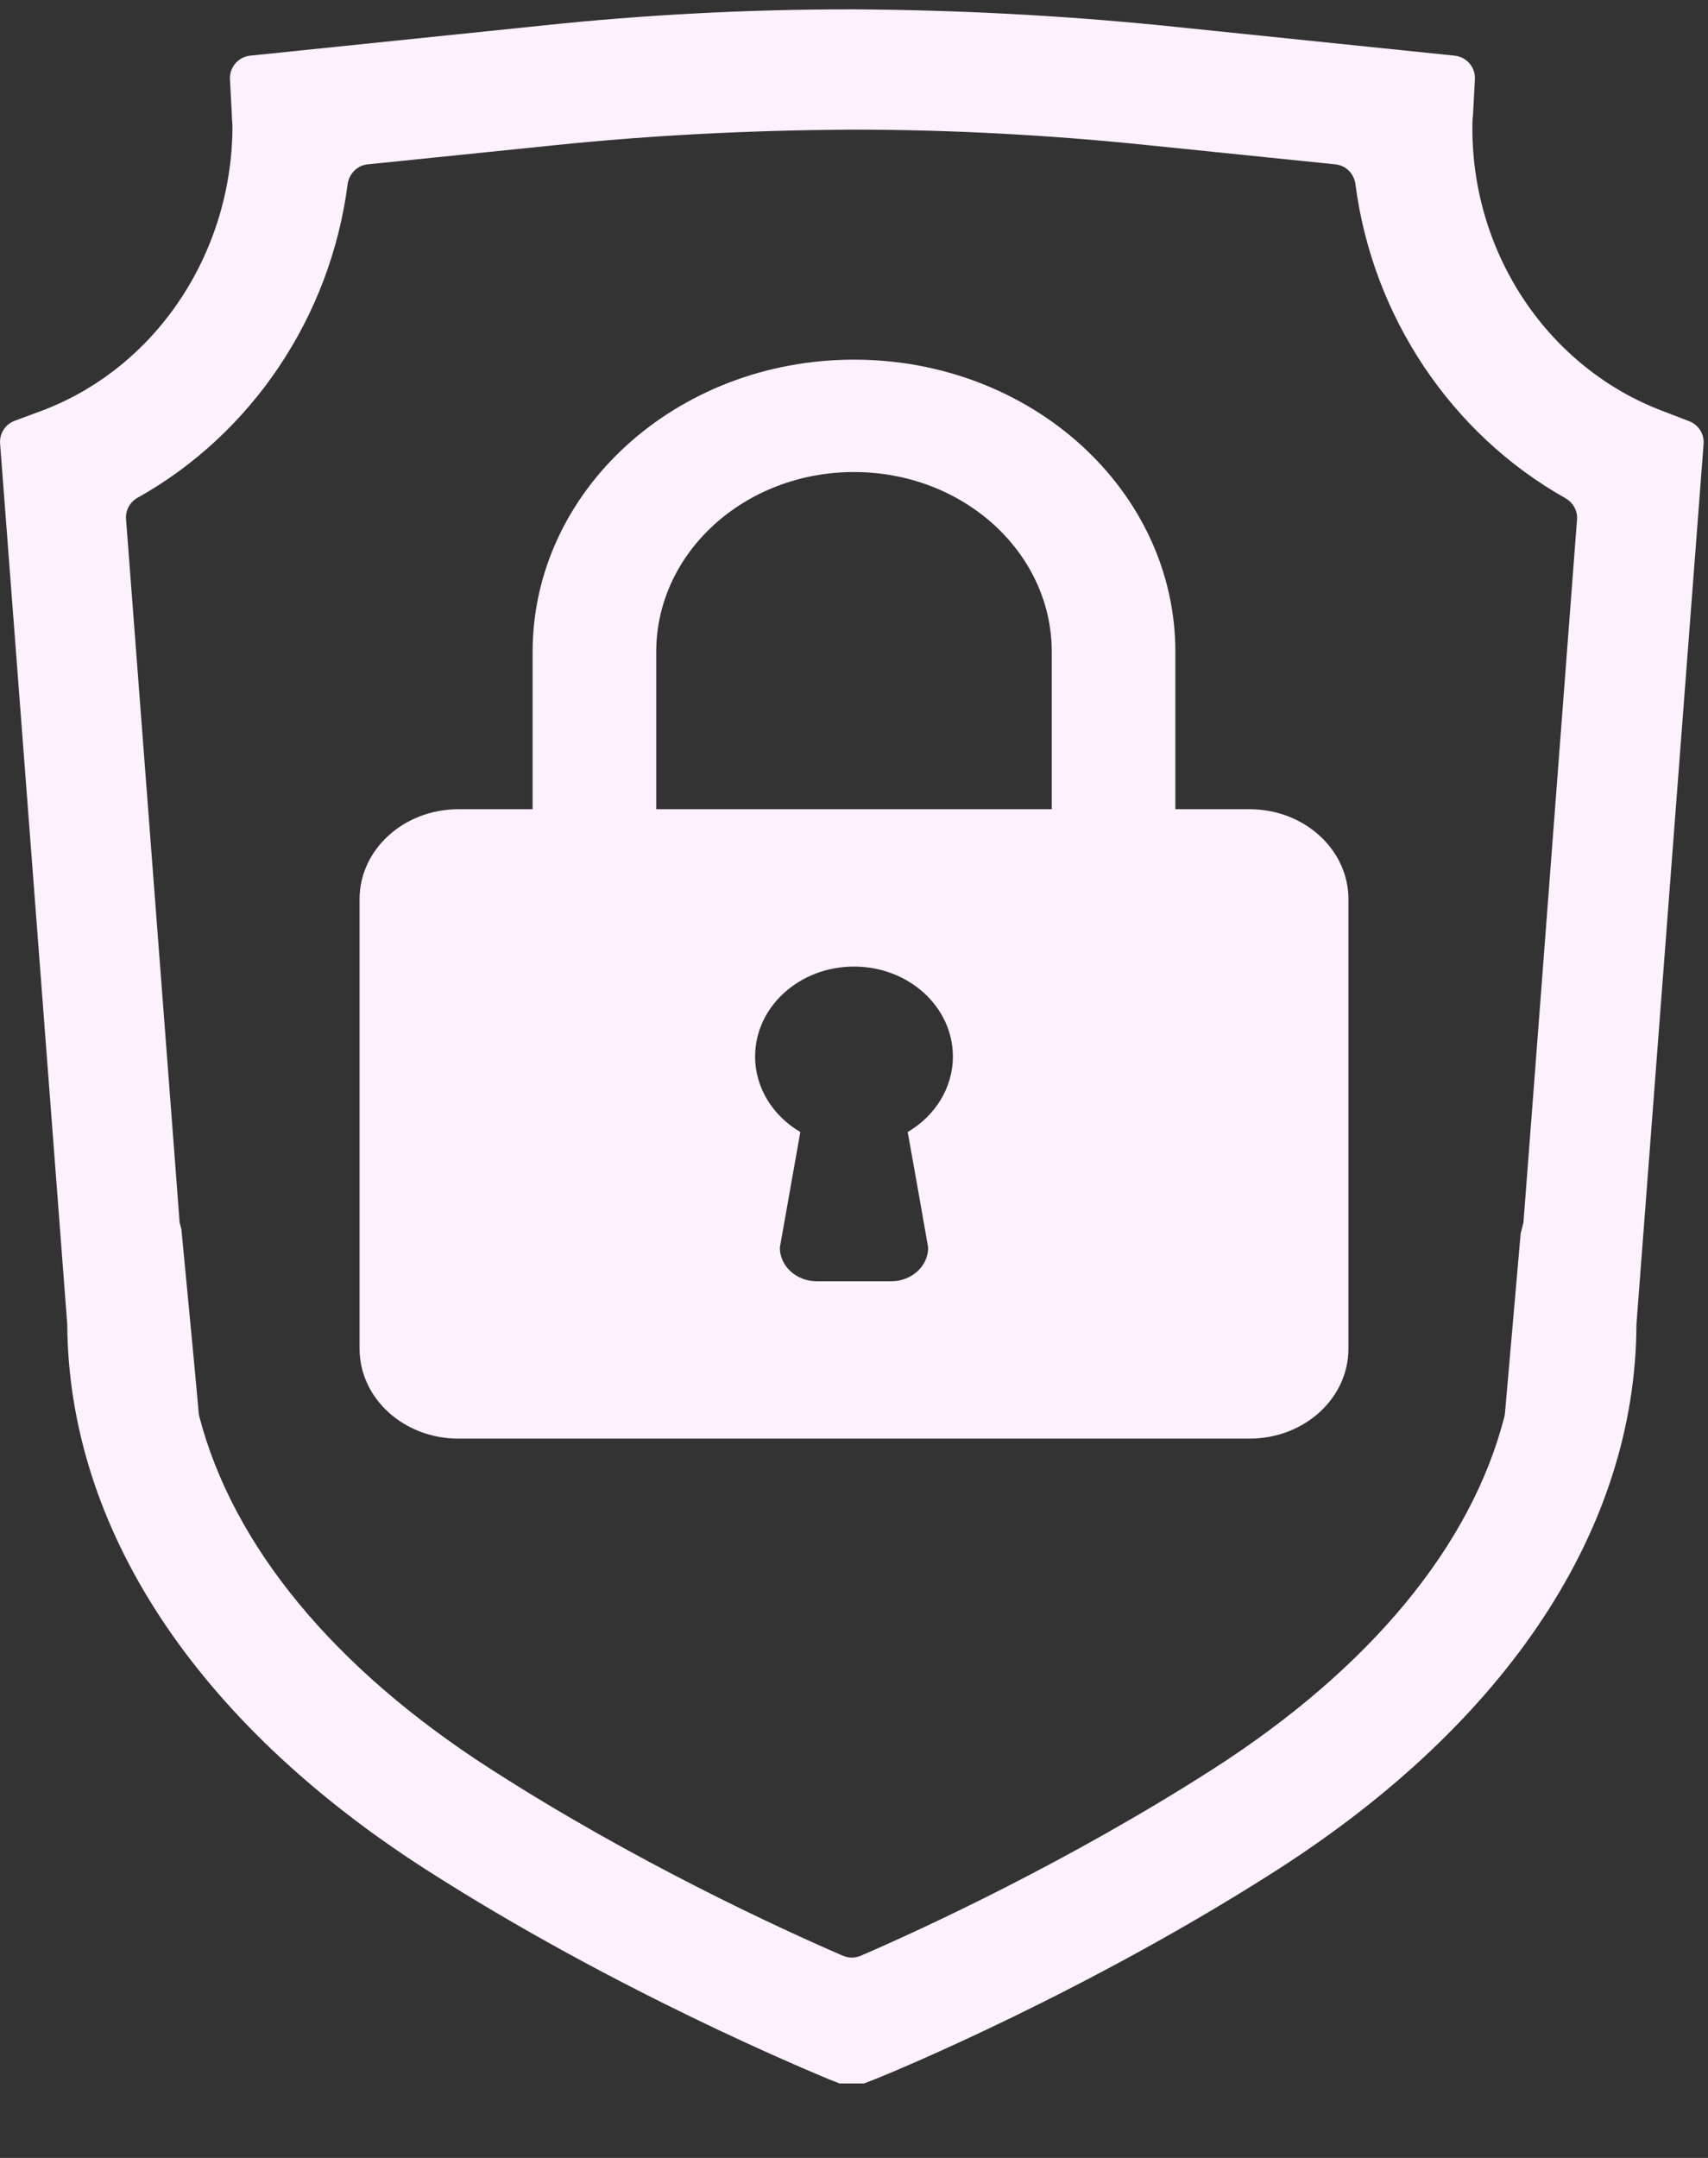 <?xml version="1.0" encoding="UTF-8" standalone="no"?>
<svg width="19px" height="24px" viewBox="0 0 19 24" version="1.1" xmlns="http://www.w3.org/2000/svg" xmlns:xlink="http://www.w3.org/1999/xlink">
    <rect x="0" y="0" width="19" height="24" fill="#333333" stroke="none"/>
    <!-- Generator: sketchtool 42 (36781) - http://www.bohemiancoding.com/sketch -->
    <title>F608CB5B-3CA8-4167-A06D-A9A5200214CC</title>
    <desc>Created with sketchtool.</desc>
    <defs></defs>
    <g id="Page-1" stroke="none" stroke-width="1" fill="none" fill-rule="evenodd">
        <g id="Retention-MainPage-XL" transform="translate(-189, -907)" fill="#FDF0FF">
            <g id="Safety_icon_light" transform="translate(189, 907)">
                <path d="M9.5,10.75 C10.108,10.75 10.6,11.198 10.6,11.75 C10.6,12.103 10.399,12.413 10.097,12.59 C10.097,12.59 10.204,13.18 10.325,13.875 C10.325,14.083 10.141,14.25 9.912,14.25 L9.087,14.25 C8.859,14.25 8.675,14.083 8.675,13.875 L8.903,12.59 C8.601,12.413 8.4,12.103 8.4,11.75 C8.4,11.198 8.892,10.75 9.5,10.75 Z M7.3,9 L7.3,7.25 C7.3,6.145 8.284,5.25 9.5,5.25 C10.716,5.25 11.7,6.145 11.7,7.25 L11.7,9 L7.3,9 Z M5.925,9 L5.1,9 C4.492,9 4,9.448 4,10 L4,15 C4,15.553 4.492,16 5.1,16 L13.9,16 C14.508,16 15,15.553 15,15 L15,10 C15,9.448 14.508,9 13.9,9 L13.075,9 L13.075,7.25 C13.075,5.455 11.474,4 9.5,4 C7.526,4 5.925,5.455 5.925,7.25 L5.925,9 Z" id="Fill-1"></path>
                <path d="M17.097,11.638 L17.097,11.638 L16.947,13.596 C16.938,13.637 16.926,13.677 16.916,13.718 L16.742,15.71 C16.741,15.726 16.738,15.741 16.735,15.756 C16.368,17.187 15.247,18.55 13.492,19.676 C11.889,20.703 10.28,21.447 9.576,21.751 C9.512,21.779 9.44,21.779 9.376,21.751 C8.672,21.447 7.056,20.703 5.46,19.676 C3.705,18.55 2.592,17.187 2.218,15.758 C2.214,15.742 2.211,15.727 2.21,15.71 C2.19,15.467 2.087,14.394 2.018,13.673 C2.011,13.647 2.004,13.622 1.998,13.596 L1.953,13.001 L1.953,13 L1.953,13 L1.402,5.772 C1.395,5.674 1.446,5.583 1.532,5.535 C2.8,4.826 3.676,3.524 3.867,2.049 C3.883,1.932 3.973,1.84 4.09,1.828 L6.161,1.616 C7.251,1.503 8.353,1.449 9.449,1.442 L9.496,1.442 C10.592,1.442 11.695,1.503 12.784,1.616 L14.855,1.828 C14.973,1.84 15.063,1.932 15.078,2.049 C15.27,3.524 16.145,4.827 17.414,5.541 C17.499,5.59 17.551,5.681 17.543,5.778 L17.097,11.638 Z M18.498,4.572 C17.228,4.093 16.379,2.834 16.379,1.429 C16.379,1.376 16.379,1.323 16.386,1.276 L16.407,0.881 C16.414,0.748 16.315,0.633 16.182,0.619 L12.931,0.284 C11.802,0.171 10.646,0.111 9.509,0.104 L9.456,0.104 C8.32,0.104 7.164,0.164 6.034,0.284 L2.783,0.619 C2.65,0.633 2.552,0.748 2.558,0.881 L2.579,1.276 C2.579,1.323 2.586,1.369 2.586,1.429 C2.573,2.834 1.724,4.1 0.454,4.572 L0.163,4.68 C0.059,4.719 -0.008,4.822 0.001,4.933 L0.748,14.728 C0.762,16.992 2.172,19.143 4.731,20.788 C6.85,22.147 8.988,23.026 9.222,23.126 L9.342,23.172 L9.476,23.172 L9.61,23.172 L9.73,23.126 C9.964,23.033 12.102,22.147 14.221,20.788 C16.78,19.143 18.197,16.992 18.204,14.728 L18.951,4.938 C18.96,4.828 18.895,4.725 18.792,4.685 L18.498,4.572 Z" id="Fill-3"></path>
            </g>
        </g>
    </g>
</svg>